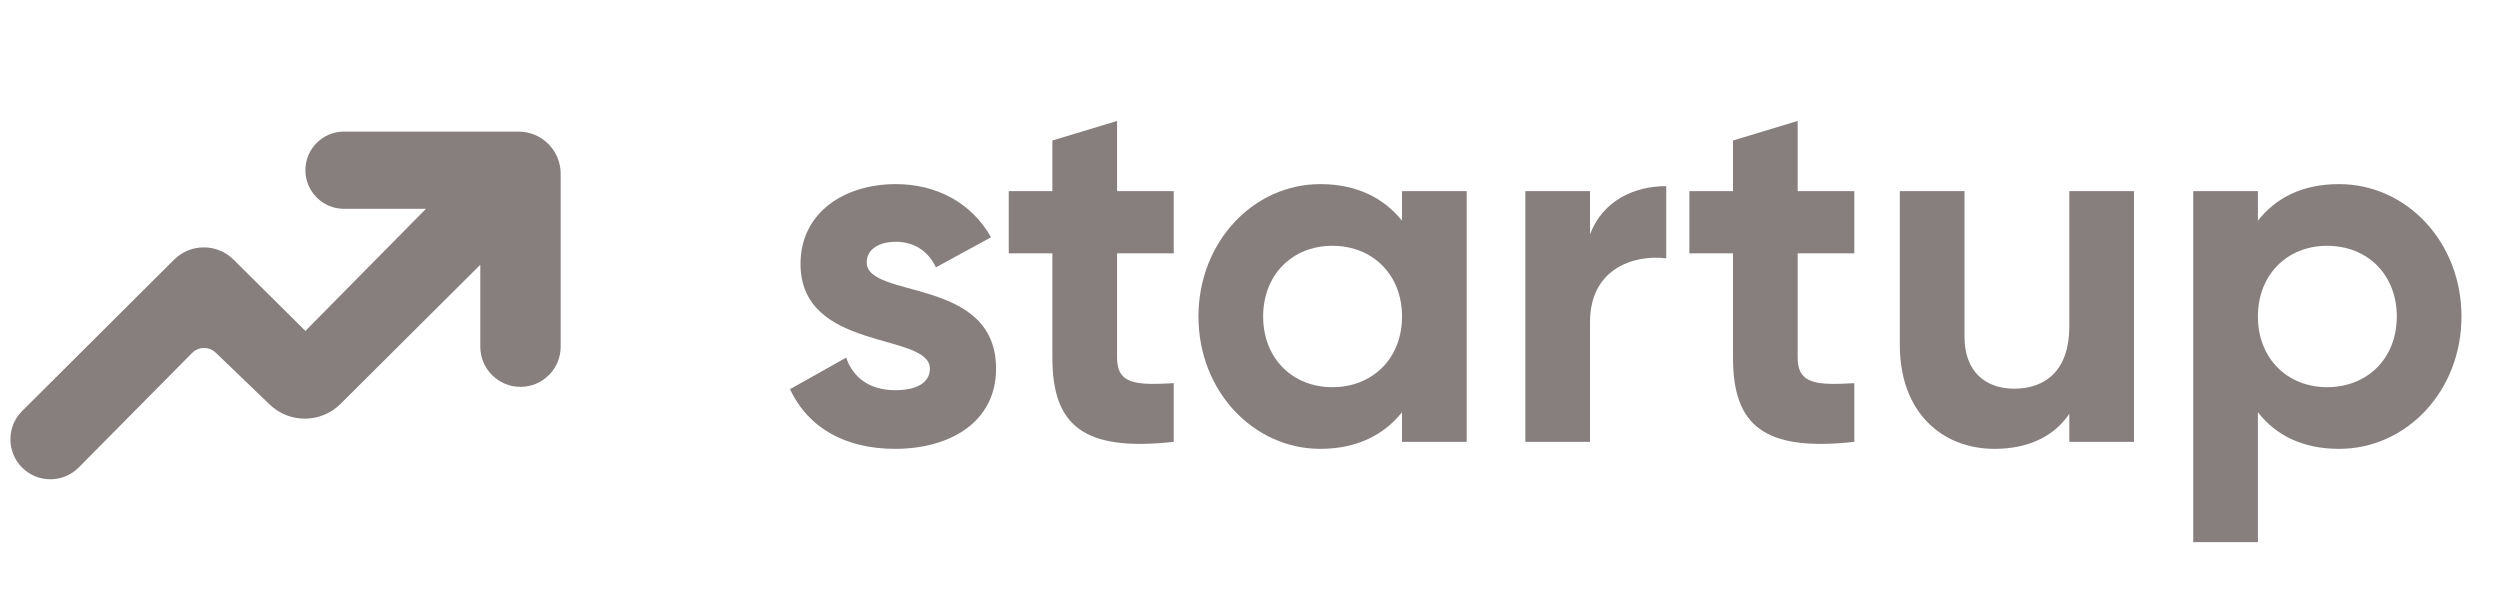 <svg width="164" height="39" viewBox="0 0 164 39" fill="none" xmlns="http://www.w3.org/2000/svg">
<path d="M153.447 12.078C157.855 12.078 161.473 15.861 161.473 20.762C161.473 25.663 157.855 29.445 153.447 29.445C151.046 29.445 149.303 28.557 148.119 27.044V35.563H143.876V12.539H148.119V14.479C149.303 12.966 151.046 12.078 153.447 12.078ZM152.658 25.399C155.289 25.399 157.23 23.525 157.23 20.762C157.23 17.999 155.289 16.124 152.658 16.124C150.06 16.124 148.119 17.999 148.119 20.762C148.119 23.525 150.06 25.399 152.658 25.399Z" fill="#877E7E"/>
<path d="M135.747 12.539H139.99V28.985H135.747V27.143C134.76 28.623 133.05 29.445 130.846 29.445C127.359 29.445 124.629 27.011 124.629 22.637V12.539H128.872V22.11C128.872 24.347 130.221 25.498 132.129 25.498C134.201 25.498 135.747 24.281 135.747 21.42V12.539Z" fill="#877E7E"/>
<path d="M121.644 16.617H117.927V23.459C117.927 25.235 119.21 25.268 121.644 25.136V28.985C115.69 29.642 113.684 27.899 113.684 23.459V16.617H110.822V12.539H113.684V9.217L117.927 7.934V12.539H121.644V16.617Z" fill="#877E7E"/>
<path d="M104.306 15.368C105.161 13.131 107.233 12.21 109.306 12.21V16.946C107.102 16.683 104.306 17.67 104.306 21.124V28.985H100.063V12.539H104.306V15.368Z" fill="#877E7E"/>
<path d="M91.973 12.539H96.216V28.985H91.973V27.044C90.788 28.524 89.012 29.445 86.611 29.445C82.237 29.445 78.619 25.663 78.619 20.762C78.619 15.861 82.237 12.078 86.611 12.078C89.012 12.078 90.788 12.999 91.973 14.479V12.539ZM87.401 25.399C90.032 25.399 91.973 23.525 91.973 20.762C91.973 17.999 90.032 16.124 87.401 16.124C84.802 16.124 82.862 17.999 82.862 20.762C82.862 23.525 84.802 25.399 87.401 25.399Z" fill="#877E7E"/>
<path d="M76.996 16.617H73.279V23.459C73.279 25.235 74.562 25.268 76.996 25.136V28.985C71.042 29.642 69.036 27.899 69.036 23.459V16.617H66.174V12.539H69.036V9.217L73.279 7.934V12.539H76.996V16.617Z" fill="#877E7E"/>
<path d="M56.856 17.209C56.856 19.643 65.342 18.13 65.342 24.183C65.342 27.735 62.25 29.445 58.731 29.445C55.442 29.445 53.008 28.064 51.824 25.531L55.508 23.459C55.968 24.807 57.086 25.597 58.731 25.597C60.08 25.597 61.001 25.136 61.001 24.183C61.001 21.781 52.514 23.097 52.514 17.308C52.514 13.953 55.376 12.078 58.764 12.078C61.428 12.078 63.73 13.295 65.013 15.565L61.395 17.538C60.902 16.486 59.981 15.861 58.764 15.861C57.711 15.861 56.856 16.321 56.856 17.209Z" fill="#877E7E"/>
<path d="M12.599 23.156L5.168 30.663C4.136 31.706 2.448 31.699 1.425 30.647C0.424 29.617 0.437 27.974 1.454 26.961L11.417 17.036C12.496 15.961 14.24 15.959 15.321 17.032L20.034 21.709L27.942 13.698H22.567C21.168 13.698 20.034 12.564 20.034 11.165C20.034 9.766 21.168 8.632 22.567 8.632H34.012C35.541 8.632 36.78 9.872 36.78 11.401V22.742C36.78 24.198 35.6 25.378 34.144 25.378C32.688 25.378 31.508 24.198 31.508 22.742V17.367L22.337 26.497C21.057 27.771 18.994 27.789 17.691 26.537L14.154 23.137C13.717 22.717 13.025 22.726 12.599 23.156Z" fill="#877E7E"/>
</svg>
